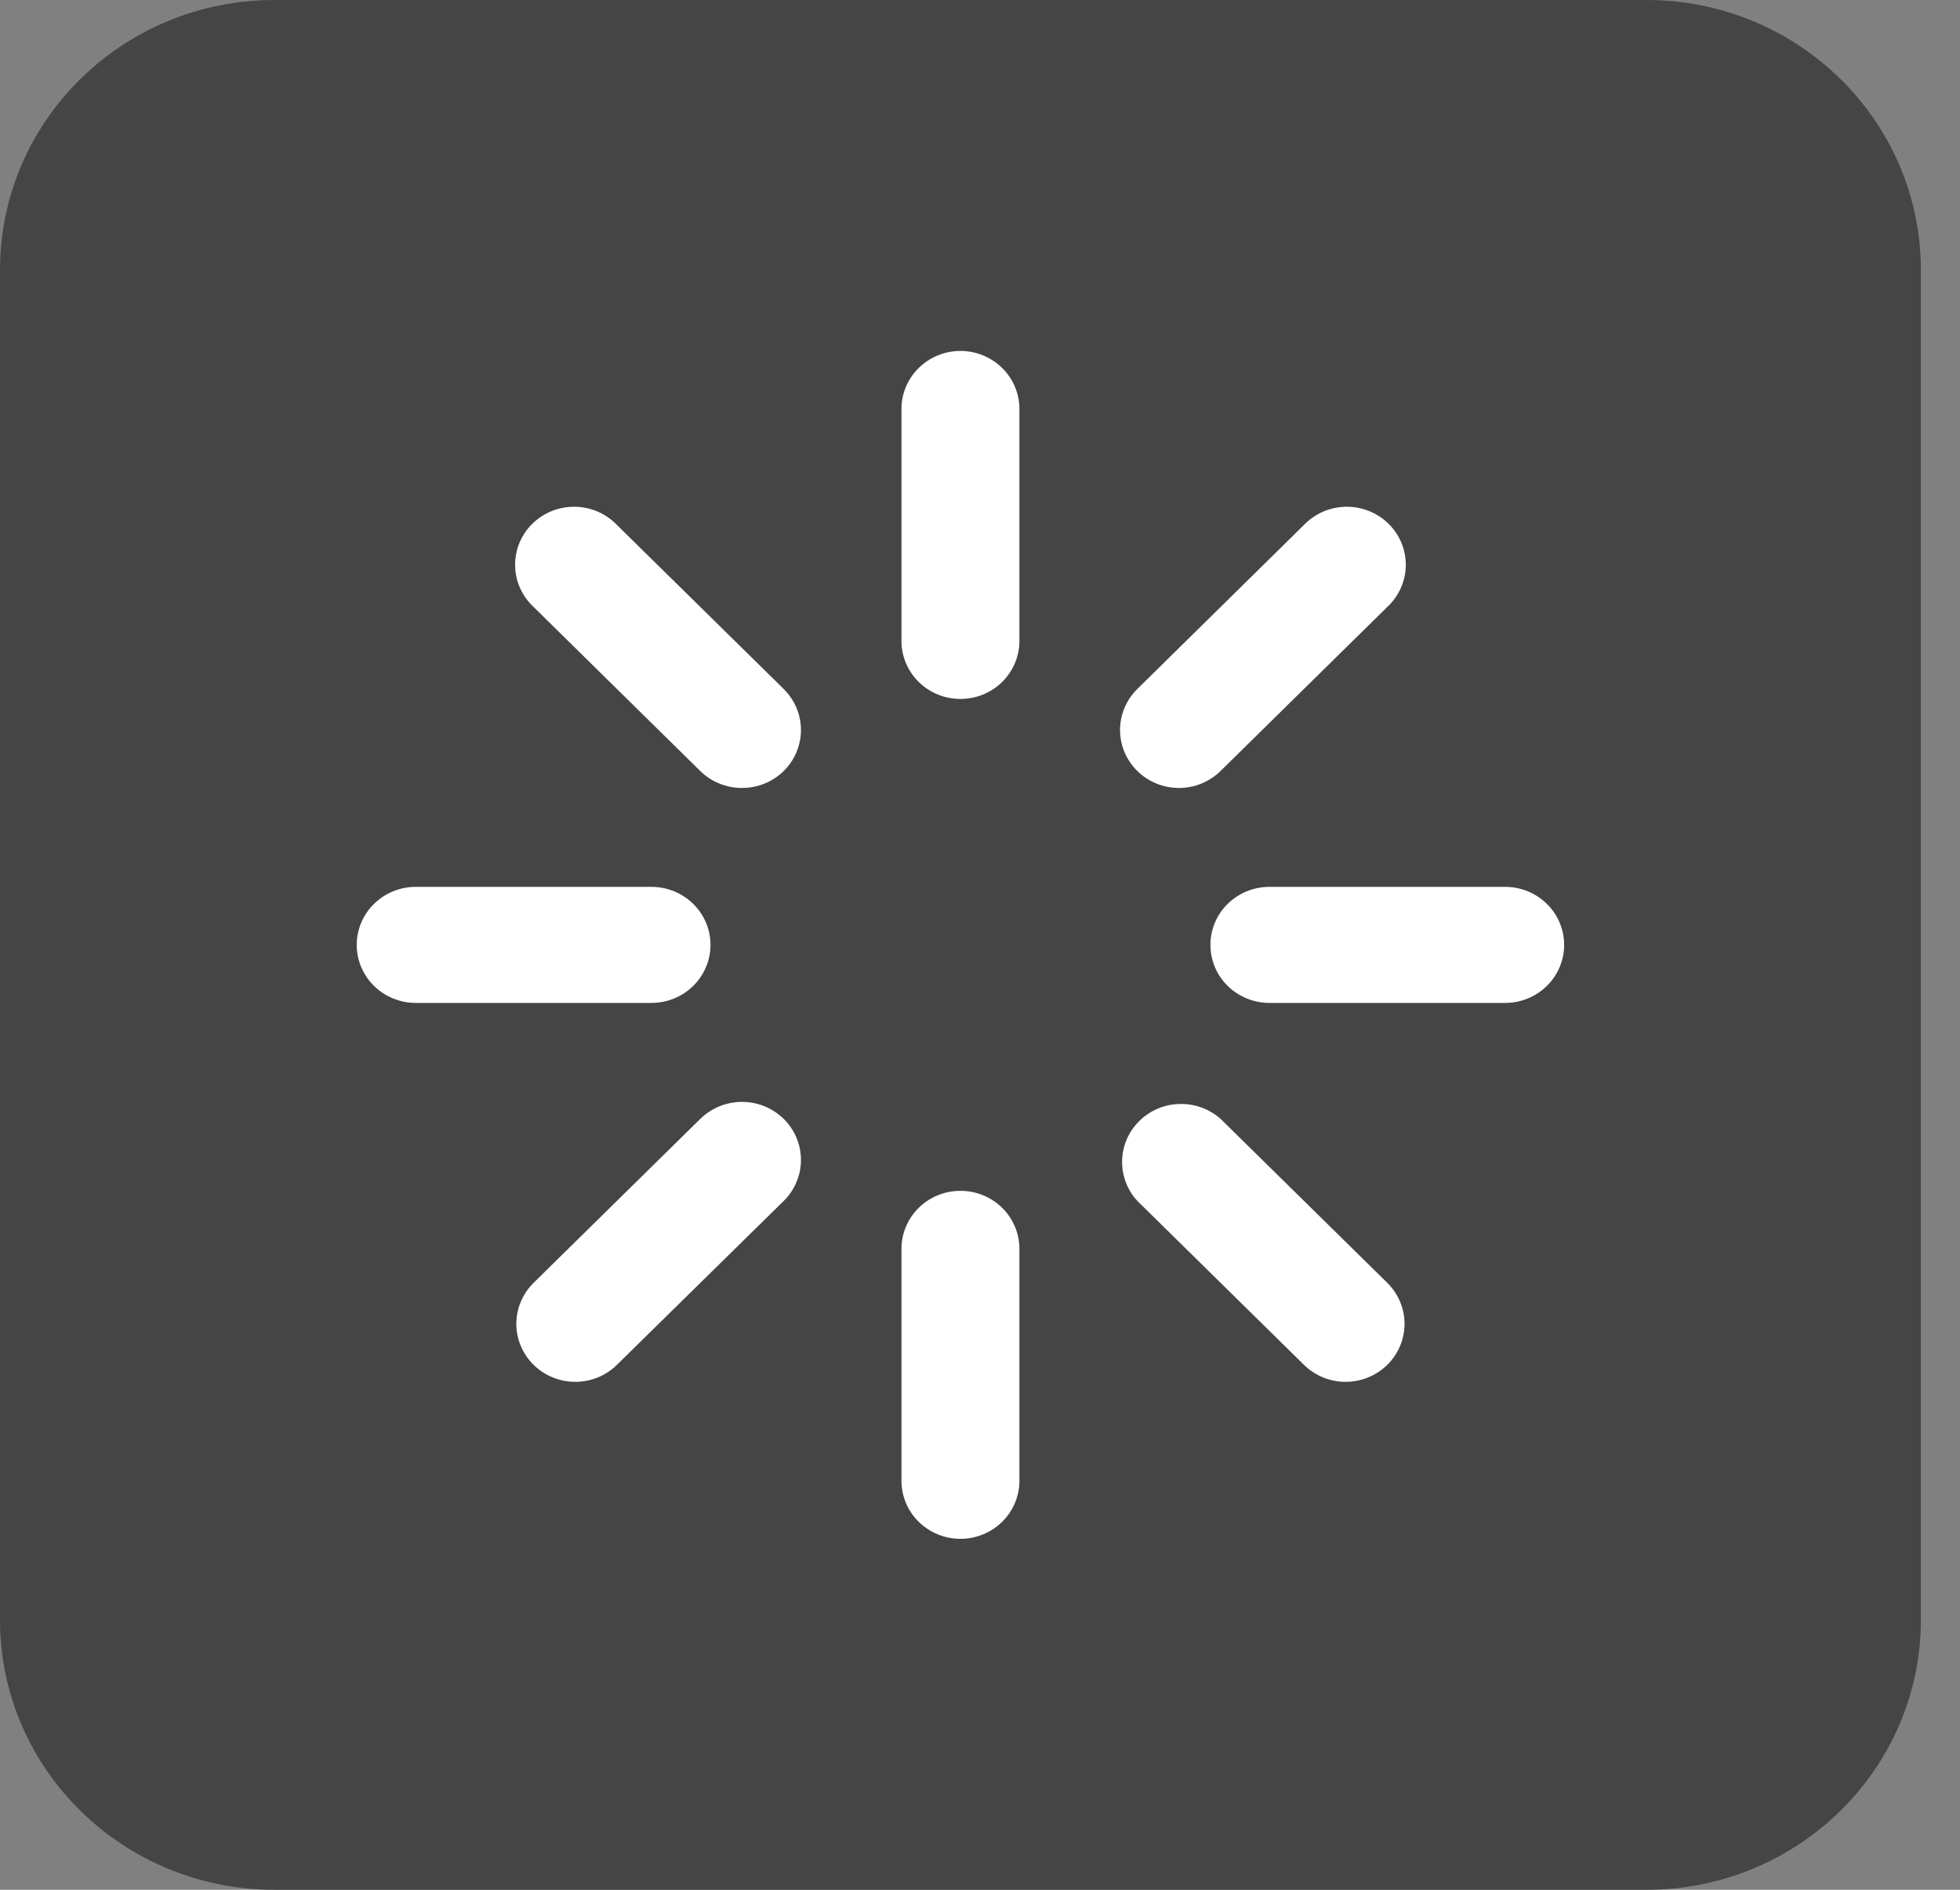 <svg
  width="28"
  height="27"
  viewBox="0 0 28 27"
  fill="none"
  xmlns="http://www.w3.org/2000/svg"
>
<rect x="0" y="0" width="28" height="27" fill="#808080" stroke="none"/>
<path d="M0 3.857C0 1.727 1.755 0 3.92 0H23.521C25.686 0 27.441 1.727 27.441 3.857V23.143C27.441 25.273 25.686 27 23.521 27H3.92C1.755 27 0 25.273 0 23.143V3.857Z" fill="#454545"/>
<path d="M13.721 9.986C13.497 9.986 13.283 9.899 13.125 9.744C12.967 9.588 12.878 9.377 12.878 9.158V5.843C12.878 5.623 12.967 5.412 13.125 5.257C13.283 5.102 13.497 5.014 13.721 5.014C13.944 5.014 14.158 5.102 14.316 5.257C14.474 5.412 14.563 5.623 14.563 5.843V9.158C14.563 9.377 14.474 9.588 14.316 9.744C14.158 9.899 13.944 9.986 13.721 9.986ZM13.721 21.986C13.497 21.986 13.283 21.898 13.125 21.743C12.967 21.588 12.878 21.377 12.878 21.157V17.842C12.878 17.622 12.967 17.412 13.125 17.256C13.283 17.101 13.497 17.014 13.721 17.014C13.944 17.014 14.158 17.101 14.316 17.256C14.474 17.412 14.563 17.622 14.563 17.842V21.157C14.563 21.377 14.474 21.588 14.316 21.743C14.158 21.898 13.944 21.986 13.721 21.986ZM9.307 14.329H5.938C5.715 14.329 5.501 14.241 5.343 14.086C5.185 13.931 5.096 13.72 5.096 13.5C5.096 13.28 5.185 13.069 5.343 12.914C5.501 12.759 5.715 12.671 5.938 12.671H9.307C9.531 12.671 9.745 12.759 9.903 12.914C10.061 13.069 10.15 13.28 10.15 13.5C10.15 13.72 10.061 13.931 9.903 14.086C9.745 14.241 9.531 14.329 9.307 14.329ZM21.503 14.329H18.134C17.91 14.329 17.696 14.241 17.538 14.086C17.38 13.931 17.292 13.72 17.292 13.5C17.292 13.28 17.38 13.069 17.538 12.914C17.696 12.759 17.91 12.671 18.134 12.671H21.503C21.726 12.671 21.94 12.759 22.098 12.914C22.256 13.069 22.345 13.28 22.345 13.5C22.345 13.72 22.256 13.931 22.098 14.086C21.94 14.241 21.726 14.329 21.503 14.329ZM16.841 11.258C16.675 11.258 16.512 11.209 16.374 11.118C16.236 11.027 16.128 10.897 16.064 10.746C16.001 10.595 15.984 10.428 16.017 10.267C16.049 10.107 16.13 9.959 16.247 9.844L18.628 7.5C18.705 7.42 18.798 7.355 18.901 7.31C19.004 7.266 19.116 7.242 19.228 7.24C19.341 7.239 19.453 7.259 19.557 7.301C19.662 7.343 19.756 7.404 19.836 7.483C19.916 7.561 19.979 7.655 20.021 7.757C20.063 7.86 20.084 7.97 20.083 8.081C20.081 8.192 20.057 8.301 20.011 8.403C19.966 8.504 19.9 8.596 19.818 8.672L17.436 11.016C17.358 11.093 17.265 11.154 17.163 11.195C17.061 11.237 16.952 11.258 16.841 11.258ZM8.218 19.743C8.051 19.743 7.889 19.694 7.75 19.603C7.612 19.512 7.504 19.383 7.44 19.231C7.376 19.08 7.36 18.913 7.392 18.752C7.425 18.592 7.505 18.444 7.623 18.328L10.004 15.986C10.083 15.909 10.175 15.848 10.278 15.806C10.38 15.765 10.489 15.743 10.6 15.743C10.711 15.743 10.82 15.765 10.922 15.806C11.024 15.848 11.117 15.909 11.196 15.986C11.274 16.063 11.336 16.154 11.378 16.255C11.421 16.355 11.442 16.463 11.442 16.572C11.442 16.681 11.421 16.789 11.378 16.889C11.336 16.99 11.274 17.081 11.196 17.158L8.813 19.5C8.735 19.577 8.643 19.638 8.54 19.68C8.438 19.721 8.329 19.743 8.218 19.743ZM10.6 11.258C10.489 11.258 10.38 11.237 10.278 11.195C10.175 11.154 10.082 11.093 10.004 11.016L7.623 8.672C7.541 8.596 7.475 8.504 7.43 8.403C7.384 8.301 7.36 8.192 7.359 8.081C7.357 7.97 7.378 7.86 7.42 7.757C7.463 7.655 7.525 7.561 7.605 7.483C7.685 7.404 7.78 7.343 7.884 7.301C7.989 7.259 8.1 7.239 8.213 7.24C8.326 7.242 8.437 7.266 8.54 7.31C8.643 7.355 8.736 7.42 8.813 7.5L11.196 9.844C11.313 9.96 11.394 10.108 11.426 10.268C11.459 10.429 11.442 10.596 11.378 10.747C11.315 10.899 11.207 11.028 11.068 11.119C10.93 11.21 10.767 11.258 10.6 11.258ZM19.223 19.743C19.113 19.743 19.003 19.721 18.901 19.68C18.799 19.638 18.706 19.577 18.628 19.5L16.247 17.157C16.102 16.999 16.025 16.792 16.03 16.58C16.036 16.367 16.124 16.165 16.277 16.015C16.429 15.865 16.635 15.778 16.851 15.773C17.067 15.767 17.277 15.844 17.437 15.986L19.818 18.328C19.936 18.444 20.016 18.592 20.049 18.753C20.081 18.913 20.065 19.08 20.001 19.231C19.937 19.383 19.829 19.512 19.691 19.603C19.552 19.694 19.39 19.743 19.223 19.743Z" fill="white"/>
</svg>

